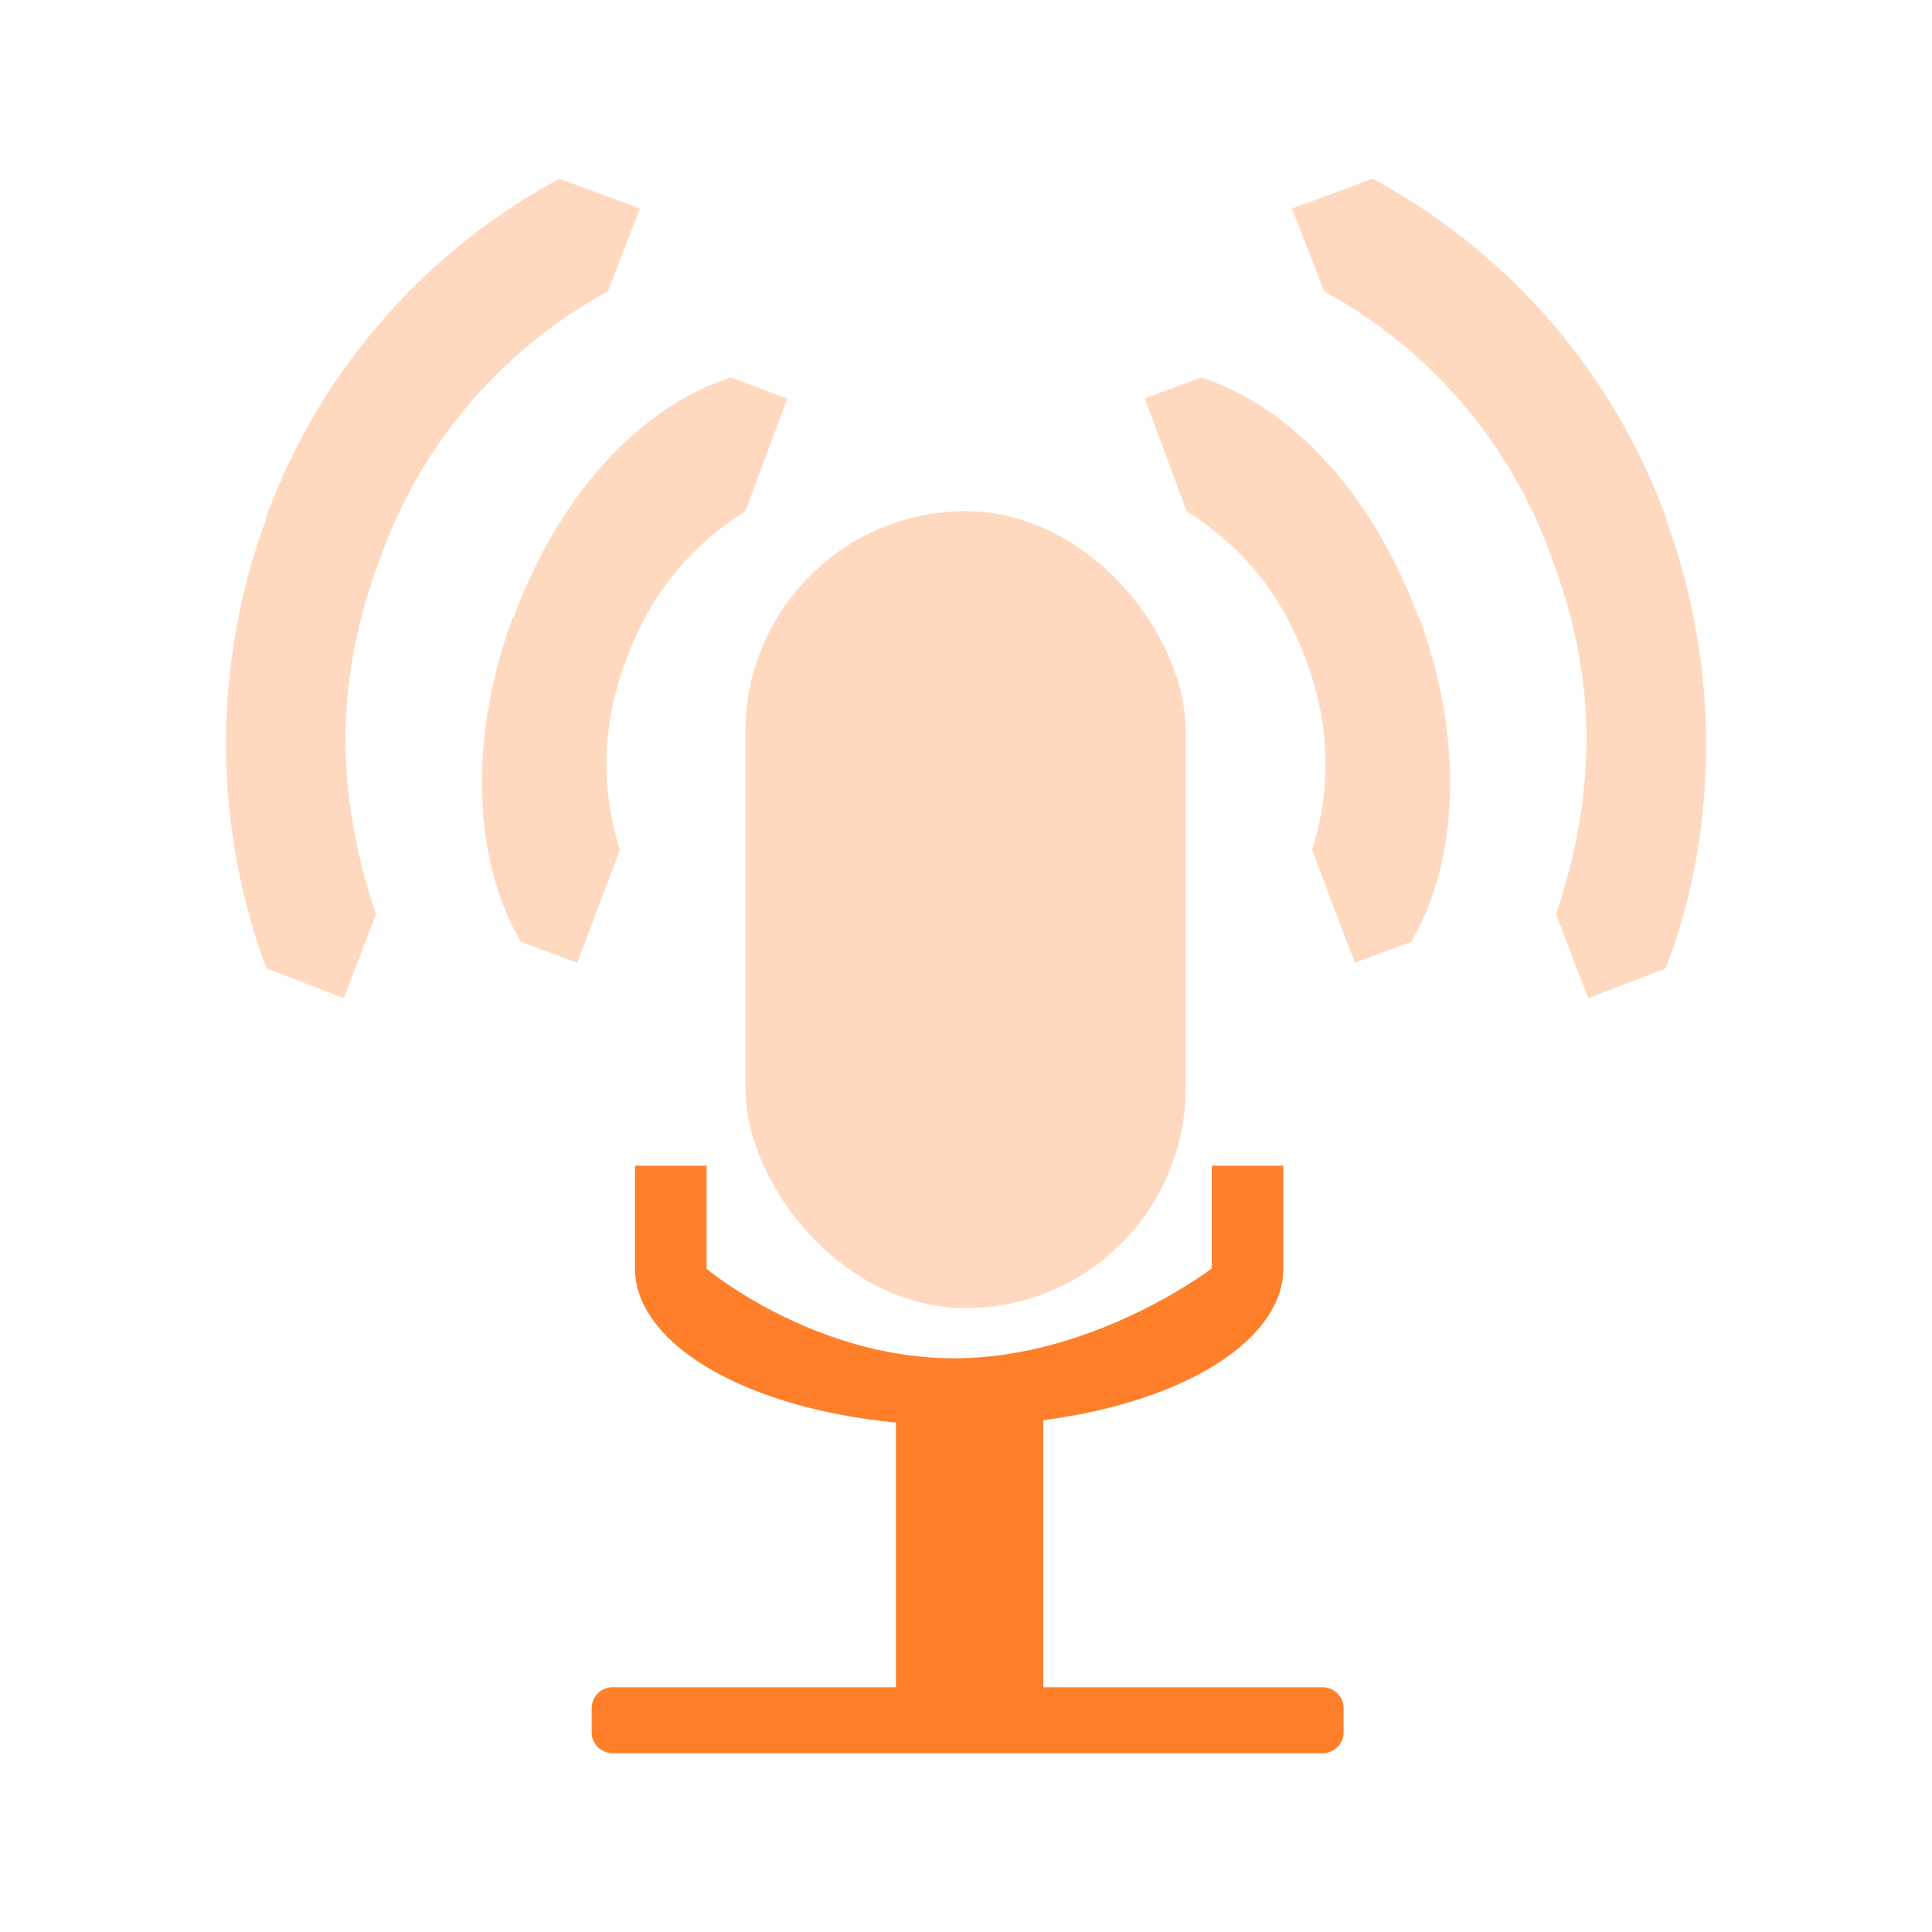 <svg xmlns="http://www.w3.org/2000/svg" height="24" width="24"><defs><clipPath id="a"><path style="marker:none" color="#bebebe" overflow="visible" fill="none" stroke="#fff" stroke-width="2" stroke-linecap="round" stroke-linejoin="round" d="M21 281h14v11H21z"/></clipPath></defs><rect width="5.47" height="9.9" x="9.26" y="6.35" ry="2.74" rx="2.74" fill="#ff7f2a" fill-opacity=".3"/><path d="M11.4 17.25a.26.26 0 0 0-.27.26v3.45H7.62a.26.26 0 0 0-.27.26v.3c0 .15.12.26.27.26h8.8c.15 0 .27-.11.27-.26v-.3a.26.26 0 0 0-.26-.26h-3.47V17.5a.26.26 0 0 0-.27-.26z" fill="#ff7f2a"/><path clip-path="url(#a)" d="M27.97 273.63a4.53 4.53 0 0 0-4.53 4.53v5.8a4.53 4.53 0 0 0 9.06 0v-5.8c0-2.5-2.03-4.54-4.53-4.54zm0 2.34c1.96 0 3.53.22 3.53 2.19v5.8s-1.64 2.59-3.6 2.59c-1.97 0-3.46-2.58-3.46-2.58v-5.81c0-1.97 1.56-2.2 3.53-2.2z" style="line-height:normal;-inkscape-font-specification:Sans;text-indent:0;text-align:start;text-decoration-line:none;text-transform:none;marker:none" transform="matrix(.889 0 0 .431 -12.95 -106.63)" color="#bebebe" font-weight="400" font-family="Sans" overflow="visible" fill="#ff7f2a"/><path d="M20.7 6.44a7.84 7.84 0 0 0-3.65-4.22l-1 .37.4 1.03a6.1 6.1 0 0 1 2.84 3.35c.6 1.61.5 3 .04 4.39l.4 1.04.96-.37c.6-1.53.74-3.61 0-5.59zM17.62 7.67c-.56-1.52-1.57-2.62-2.7-2.98l-.7.26.52 1.4c.63.4 1.16.97 1.48 1.84.33.87.3 1.66.08 2.37l.53 1.4.7-.26c.6-1.02.65-2.54.1-4.03zM3.3 6.44a7.84 7.84 0 0 1 3.65-4.22l1 .37-.4 1.03a6.1 6.1 0 0 0-2.84 3.35c-.6 1.61-.5 3-.04 4.39l-.4 1.04-.96-.37a8.03 8.03 0 0 1 0-5.59zM6.38 7.67c.56-1.52 1.57-2.62 2.7-2.98l.7.26-.52 1.4c-.63.4-1.16.97-1.48 1.84-.33.87-.3 1.66-.08 2.37l-.53 1.4-.7-.26c-.6-1.02-.65-2.54-.1-4.03z" color="#000" fill="#ff7f2a" fill-opacity=".3"/></svg>